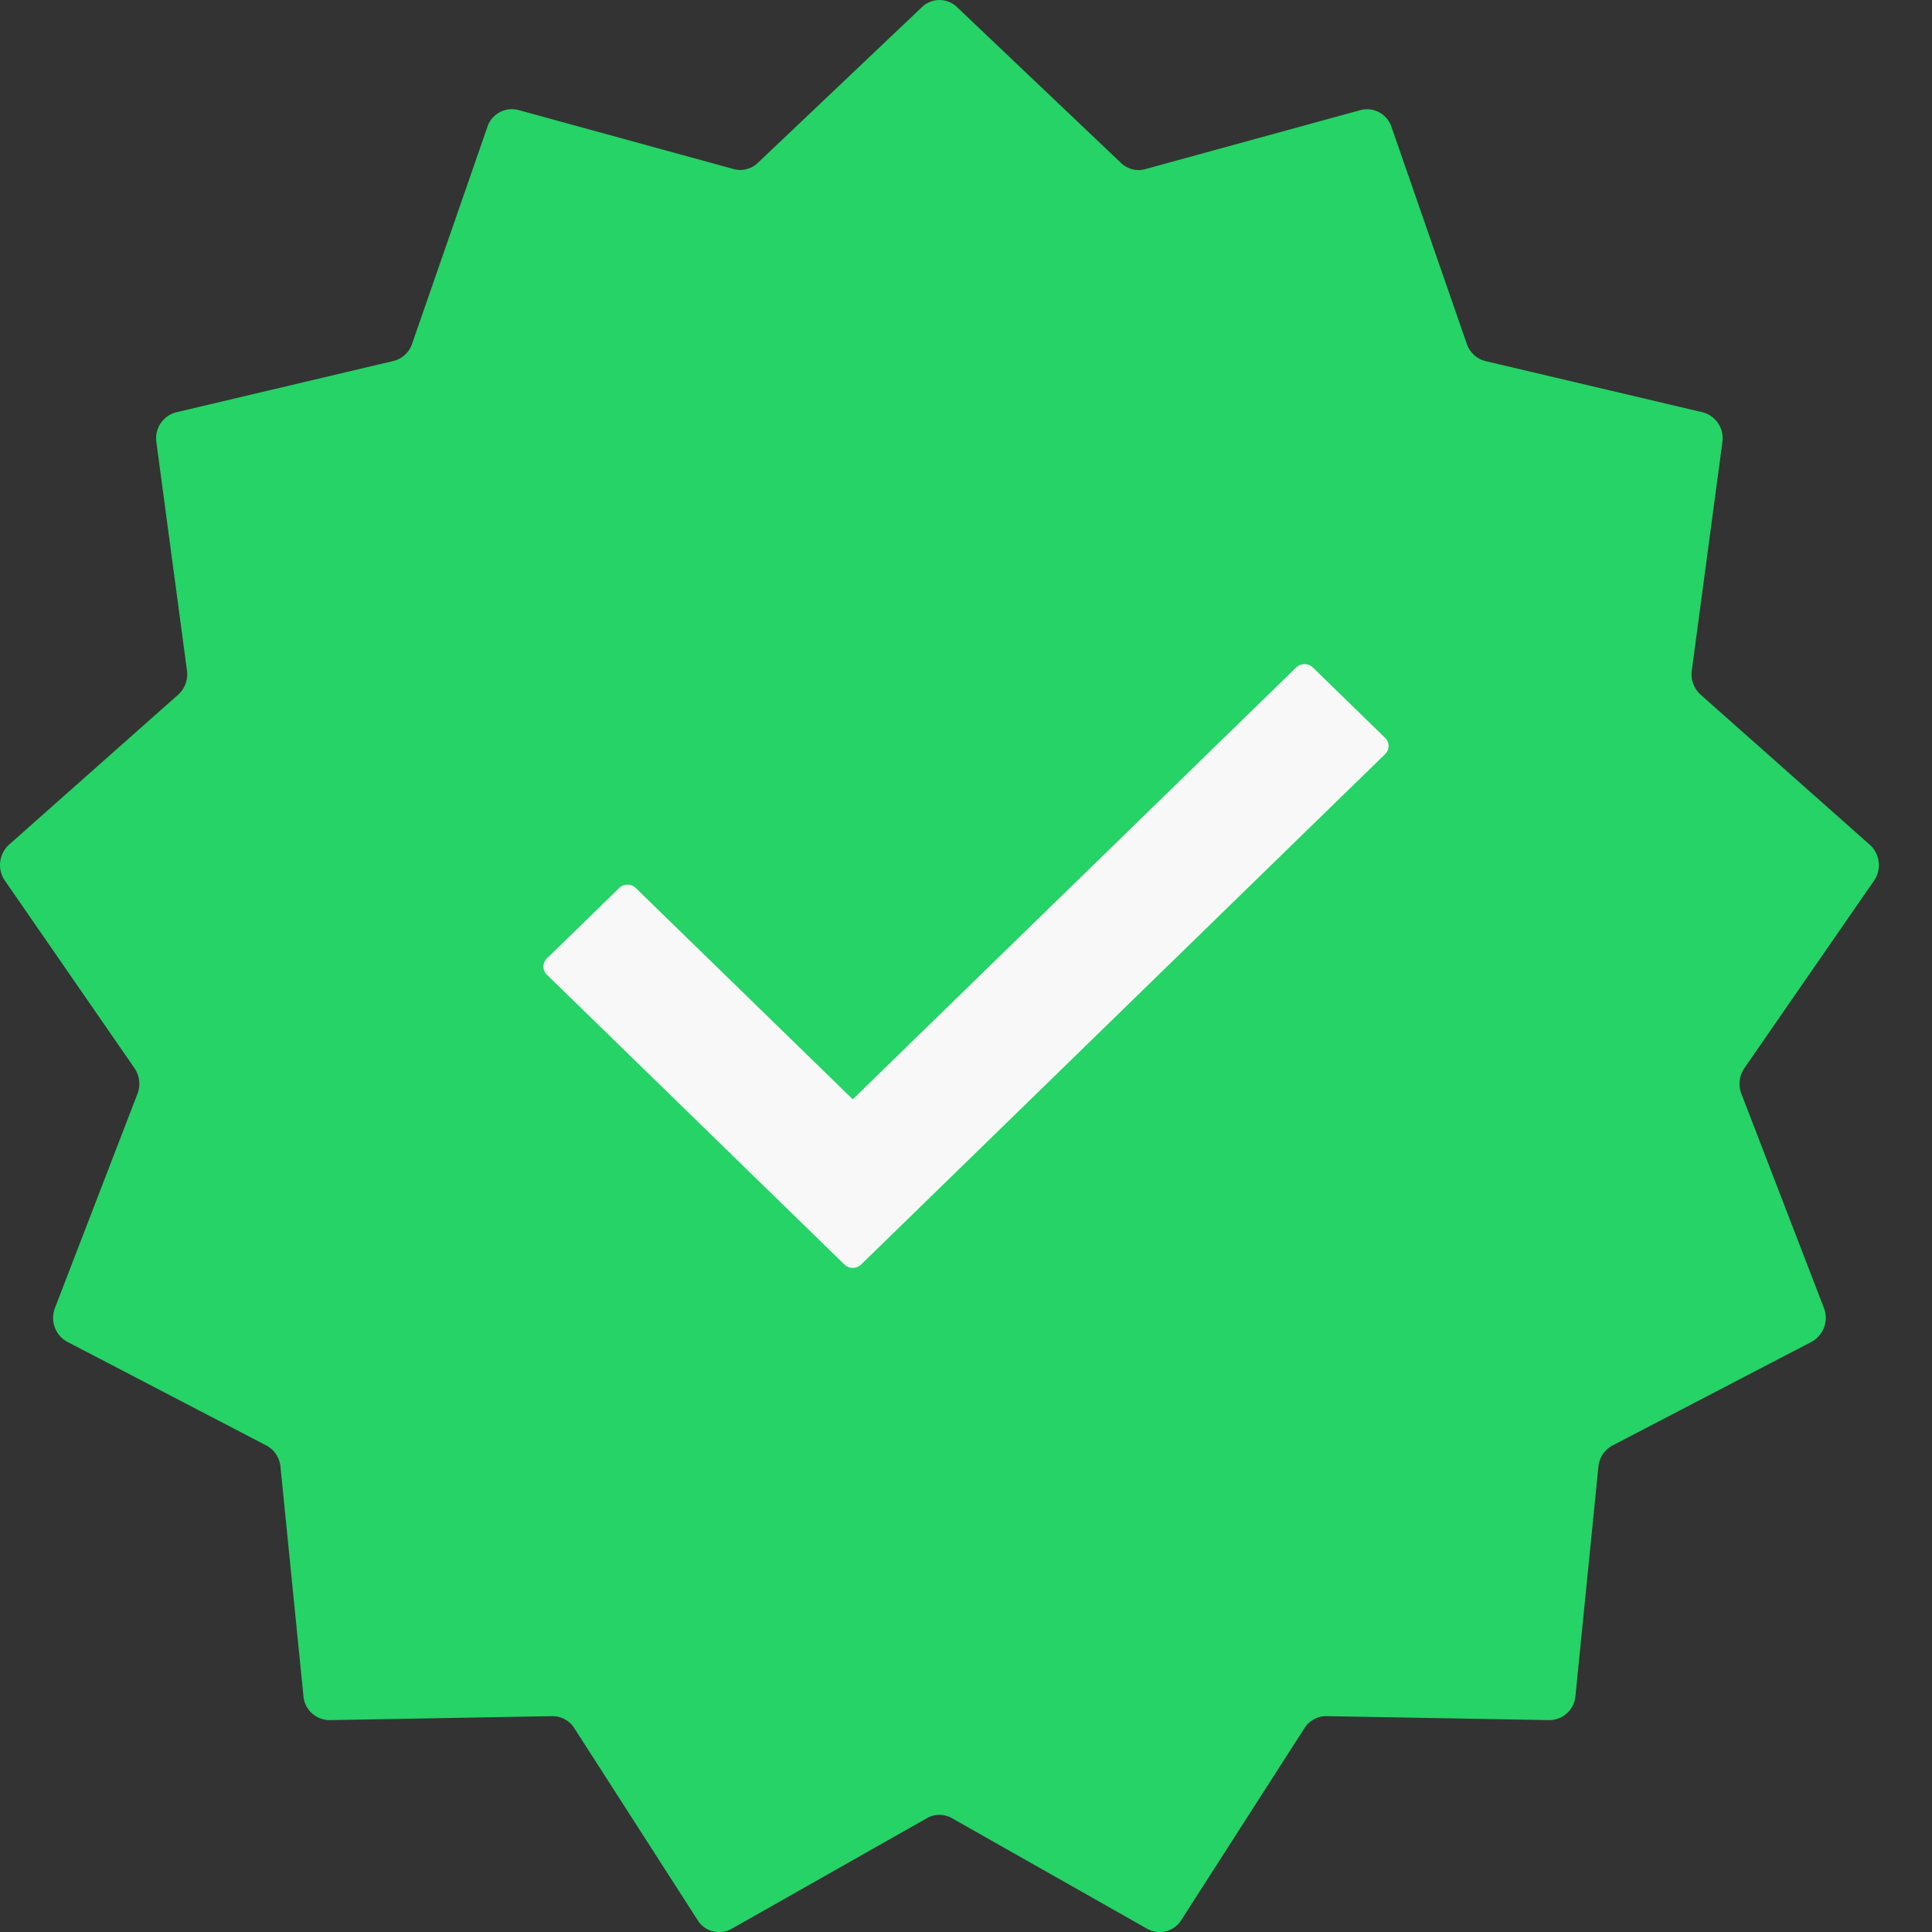 <svg width="18" height="18" fill="none" xmlns="http://www.w3.org/2000/svg"><rect width="100%" height="100%" fill="#333333" stroke="none"/><g clip-path="url(#clip0)"><path d="M8.59.066a.235.235 0 01.326 0l1.528 1.452c.061.058.146.08.225.058l2.006-.55a.24.24 0 01.289.156l.702 2.022c.028.08.093.14.173.16l2.023.477a.25.25 0 01.185.279l-.285 2.128a.255.255 0 00.082.224L17.42 7.87c.095.084.113.23.04.335l-1.208 1.747a.258.258 0 00-.028.238l.769 1.996a.254.254 0 01-.116.316l-1.853.965a.25.25 0 00-.132.198l-.214 2.137a.245.245 0 01-.245.224l-2.074-.037a.24.24 0 00-.205.111l-1.149 1.79a.237.237 0 01-.317.08l-1.82-1.031a.235.235 0 00-.231 0l-1.82 1.031a.236.236 0 01-.317-.08L5.35 16.1a.24.24 0 00-.204-.111l-2.075.037a.245.245 0 01-.244-.224l-.214-2.137a.25.25 0 00-.132-.198l-1.853-.965a.254.254 0 01-.116-.316l.769-1.996a.258.258 0 00-.028-.238L.045 8.204a.256.256 0 01.04-.335L1.66 6.472a.255.255 0 00.082-.224L1.457 4.12a.25.25 0 01.186-.279l2.023-.478a.244.244 0 00.173-.159l.702-2.022a.24.24 0 01.289-.157l2.005.55c.08.022.165 0 .225-.057L8.59.066z" fill="#25D366"/><path d="M12.905 7.026l-4.882 4.755a.112.112 0 01-.156 0l-2.772-2.7a.105.105 0 010-.151l.673-.656a.112.112 0 01.156 0l2.021 1.968 4.131-4.023a.112.112 0 01.156 0l.673.656a.105.105 0 010 .151z" fill="#F8F8F8"/></g><defs><clipPath id="clip0"><path fill="#fff" d="M0 0h18v18H0z"/></clipPath></defs></svg>